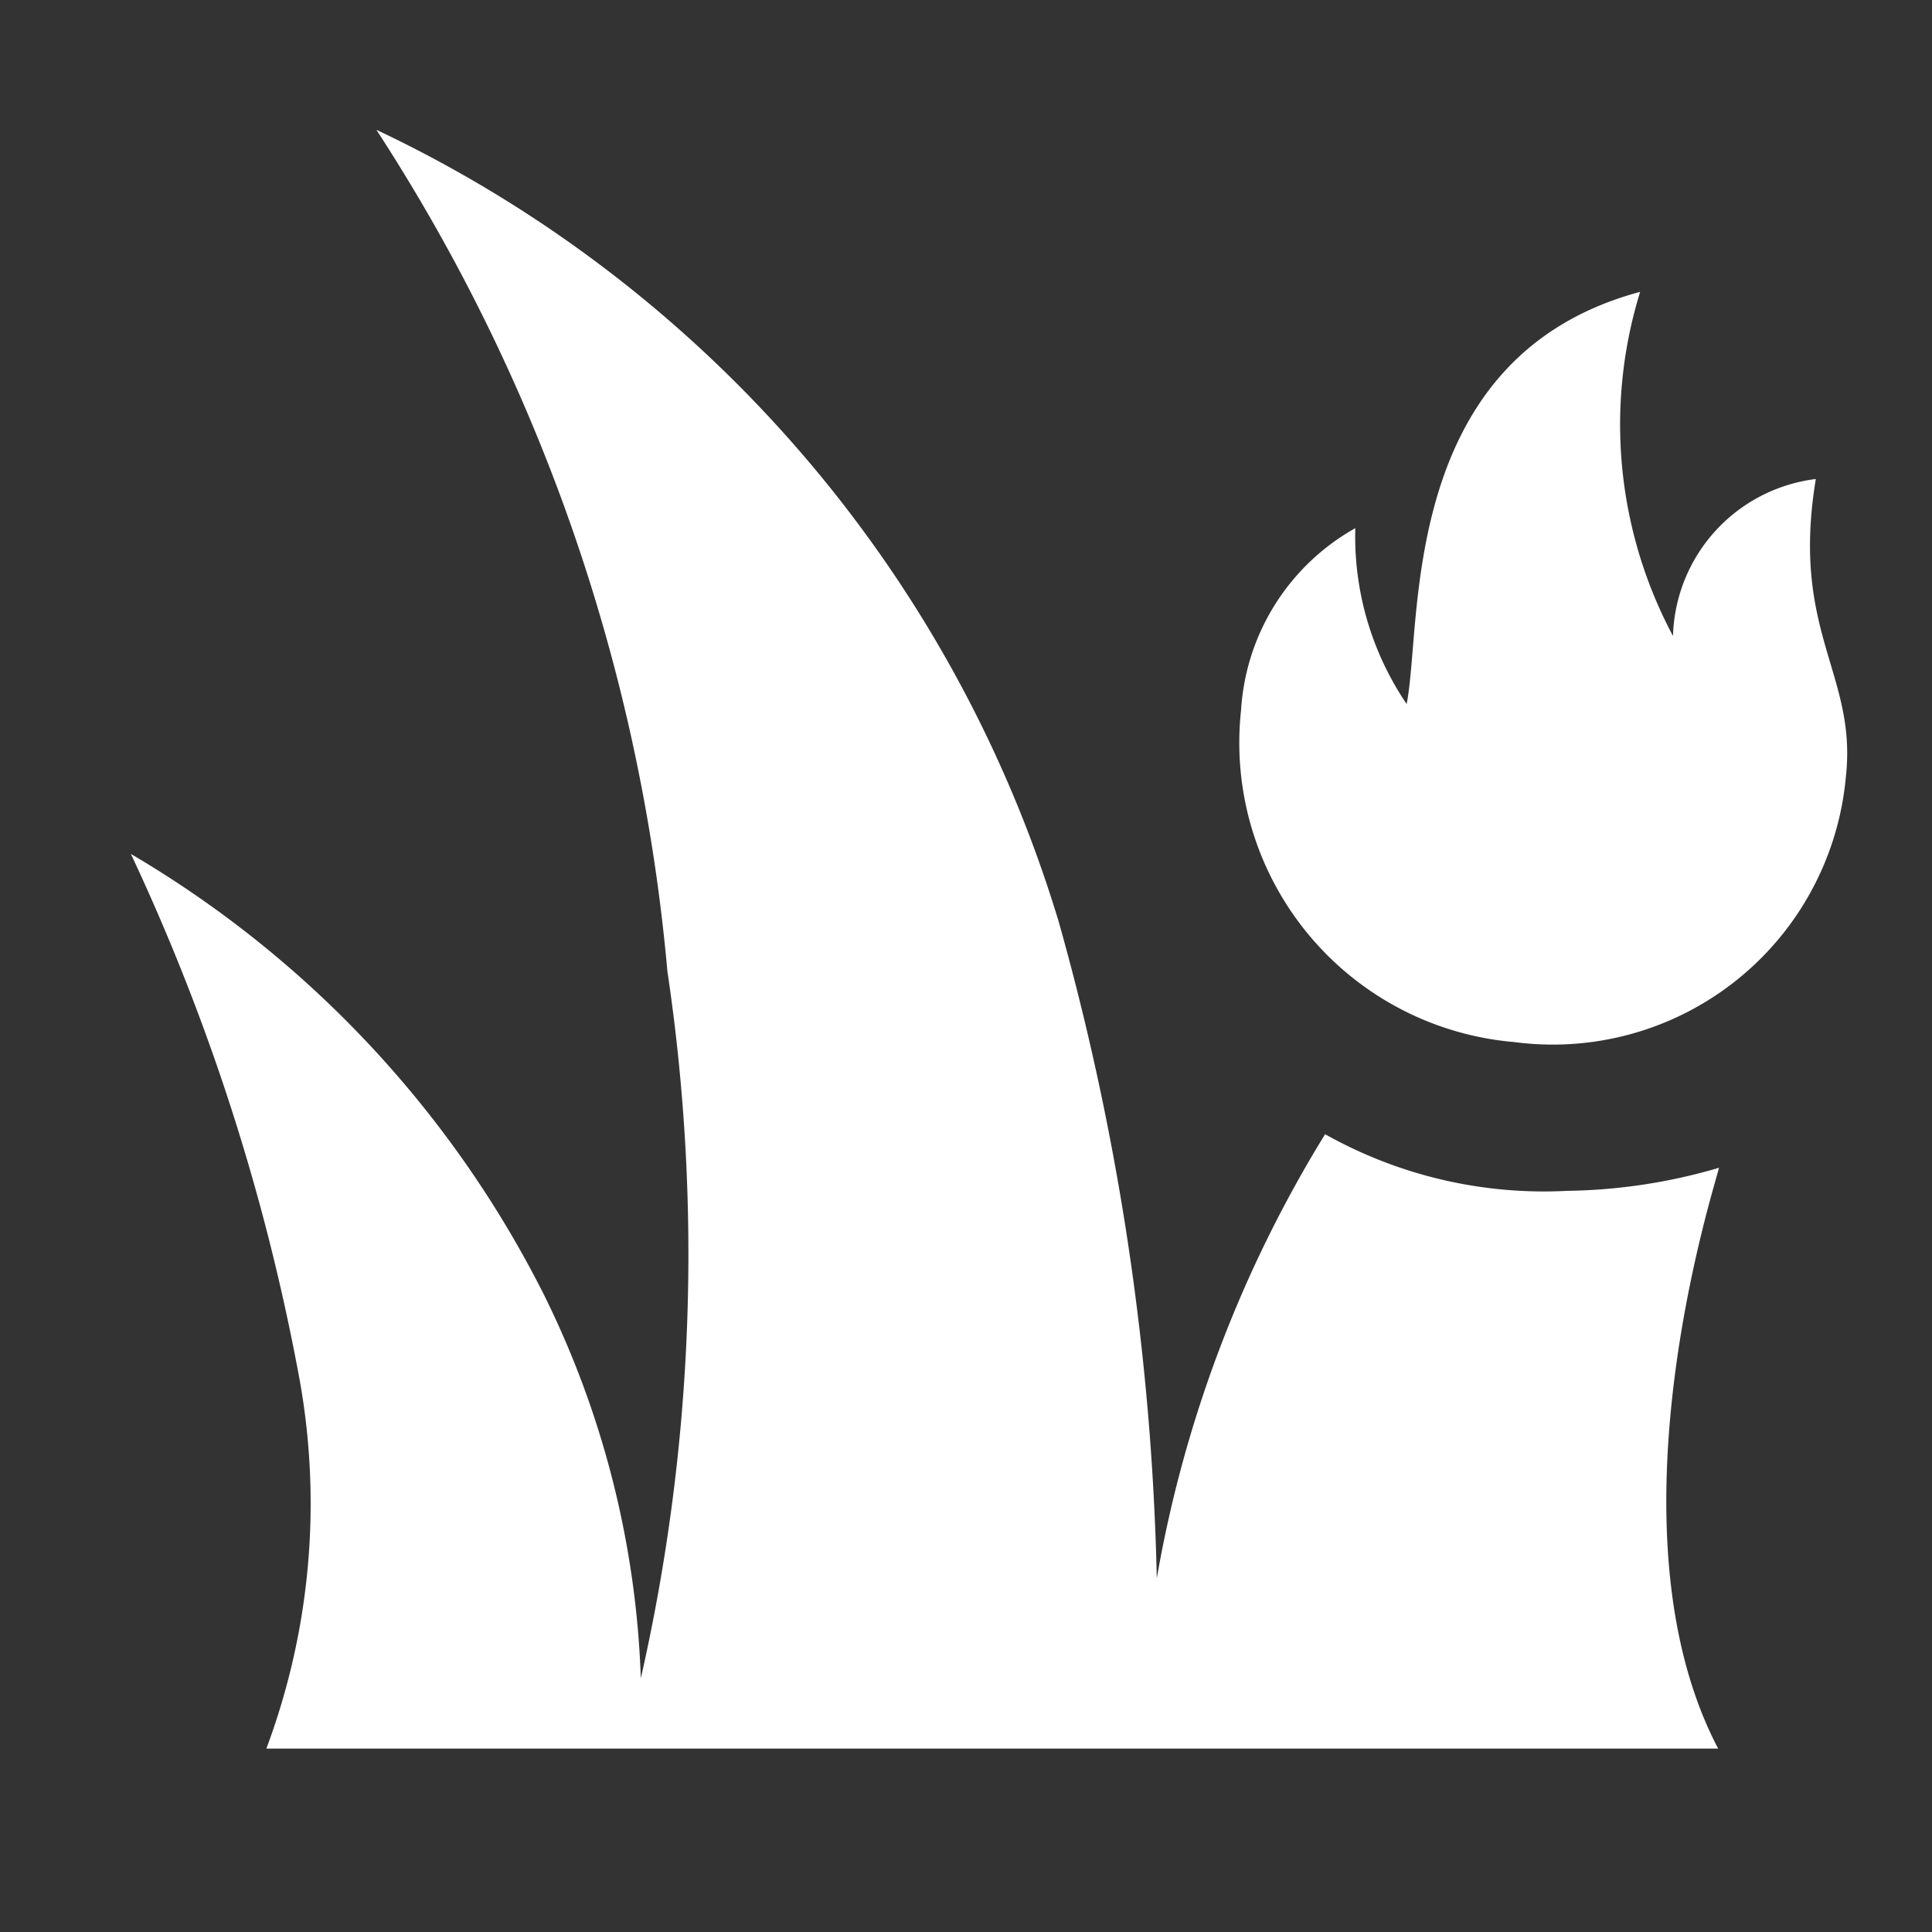 <svg xmlns="http://www.w3.org/2000/svg" width="16" height="16" fill="white" class="qi-1026" viewBox="0 0 16 16">
  <rect x="0" y="0" width="16" height="16" fill="#333333" stroke="none"/>
  <path d="M12.981 9.862a3.7 3.7 0 0 1-2.007-.469 10.4 10.4 0 0 0-1.394 3.678 21.8 21.8 0 0 0-.812-5.437 10.656 10.656 0 0 0-5.651-6.559 15.246 15.246 0 0 1 2.41 6.968 15.856 15.856 0 0 1-.22 5.856 7.744 7.744 0 0 0-.807-3.186 8.847 8.847 0 0 0-3.416-3.641 17.827 17.827 0 0 1 1.4 4.369 5.8 5.8 0 0 1-.278 3.04h12.023c-.956-1.821-.021-4.675.007-4.81a4.649 4.649 0 0 1-1.255.191z"/>
  <path d="M15.038 3.967a1.348 1.348 0 0 0-1.183 1.3 3.72 3.72 0 0 1-.272-2.85c-2.016.541-1.8 2.761-1.934 3.413a2.472 2.472 0 0 1-.425-1.456 1.858 1.858 0 0 0-.946 1.507 2.488 2.488 0 0 0 2.263 2.749 2.437 2.437 0 0 0 2.746-2.2c.093-.849-.46-1.194-.249-2.463z"/>
</svg>
